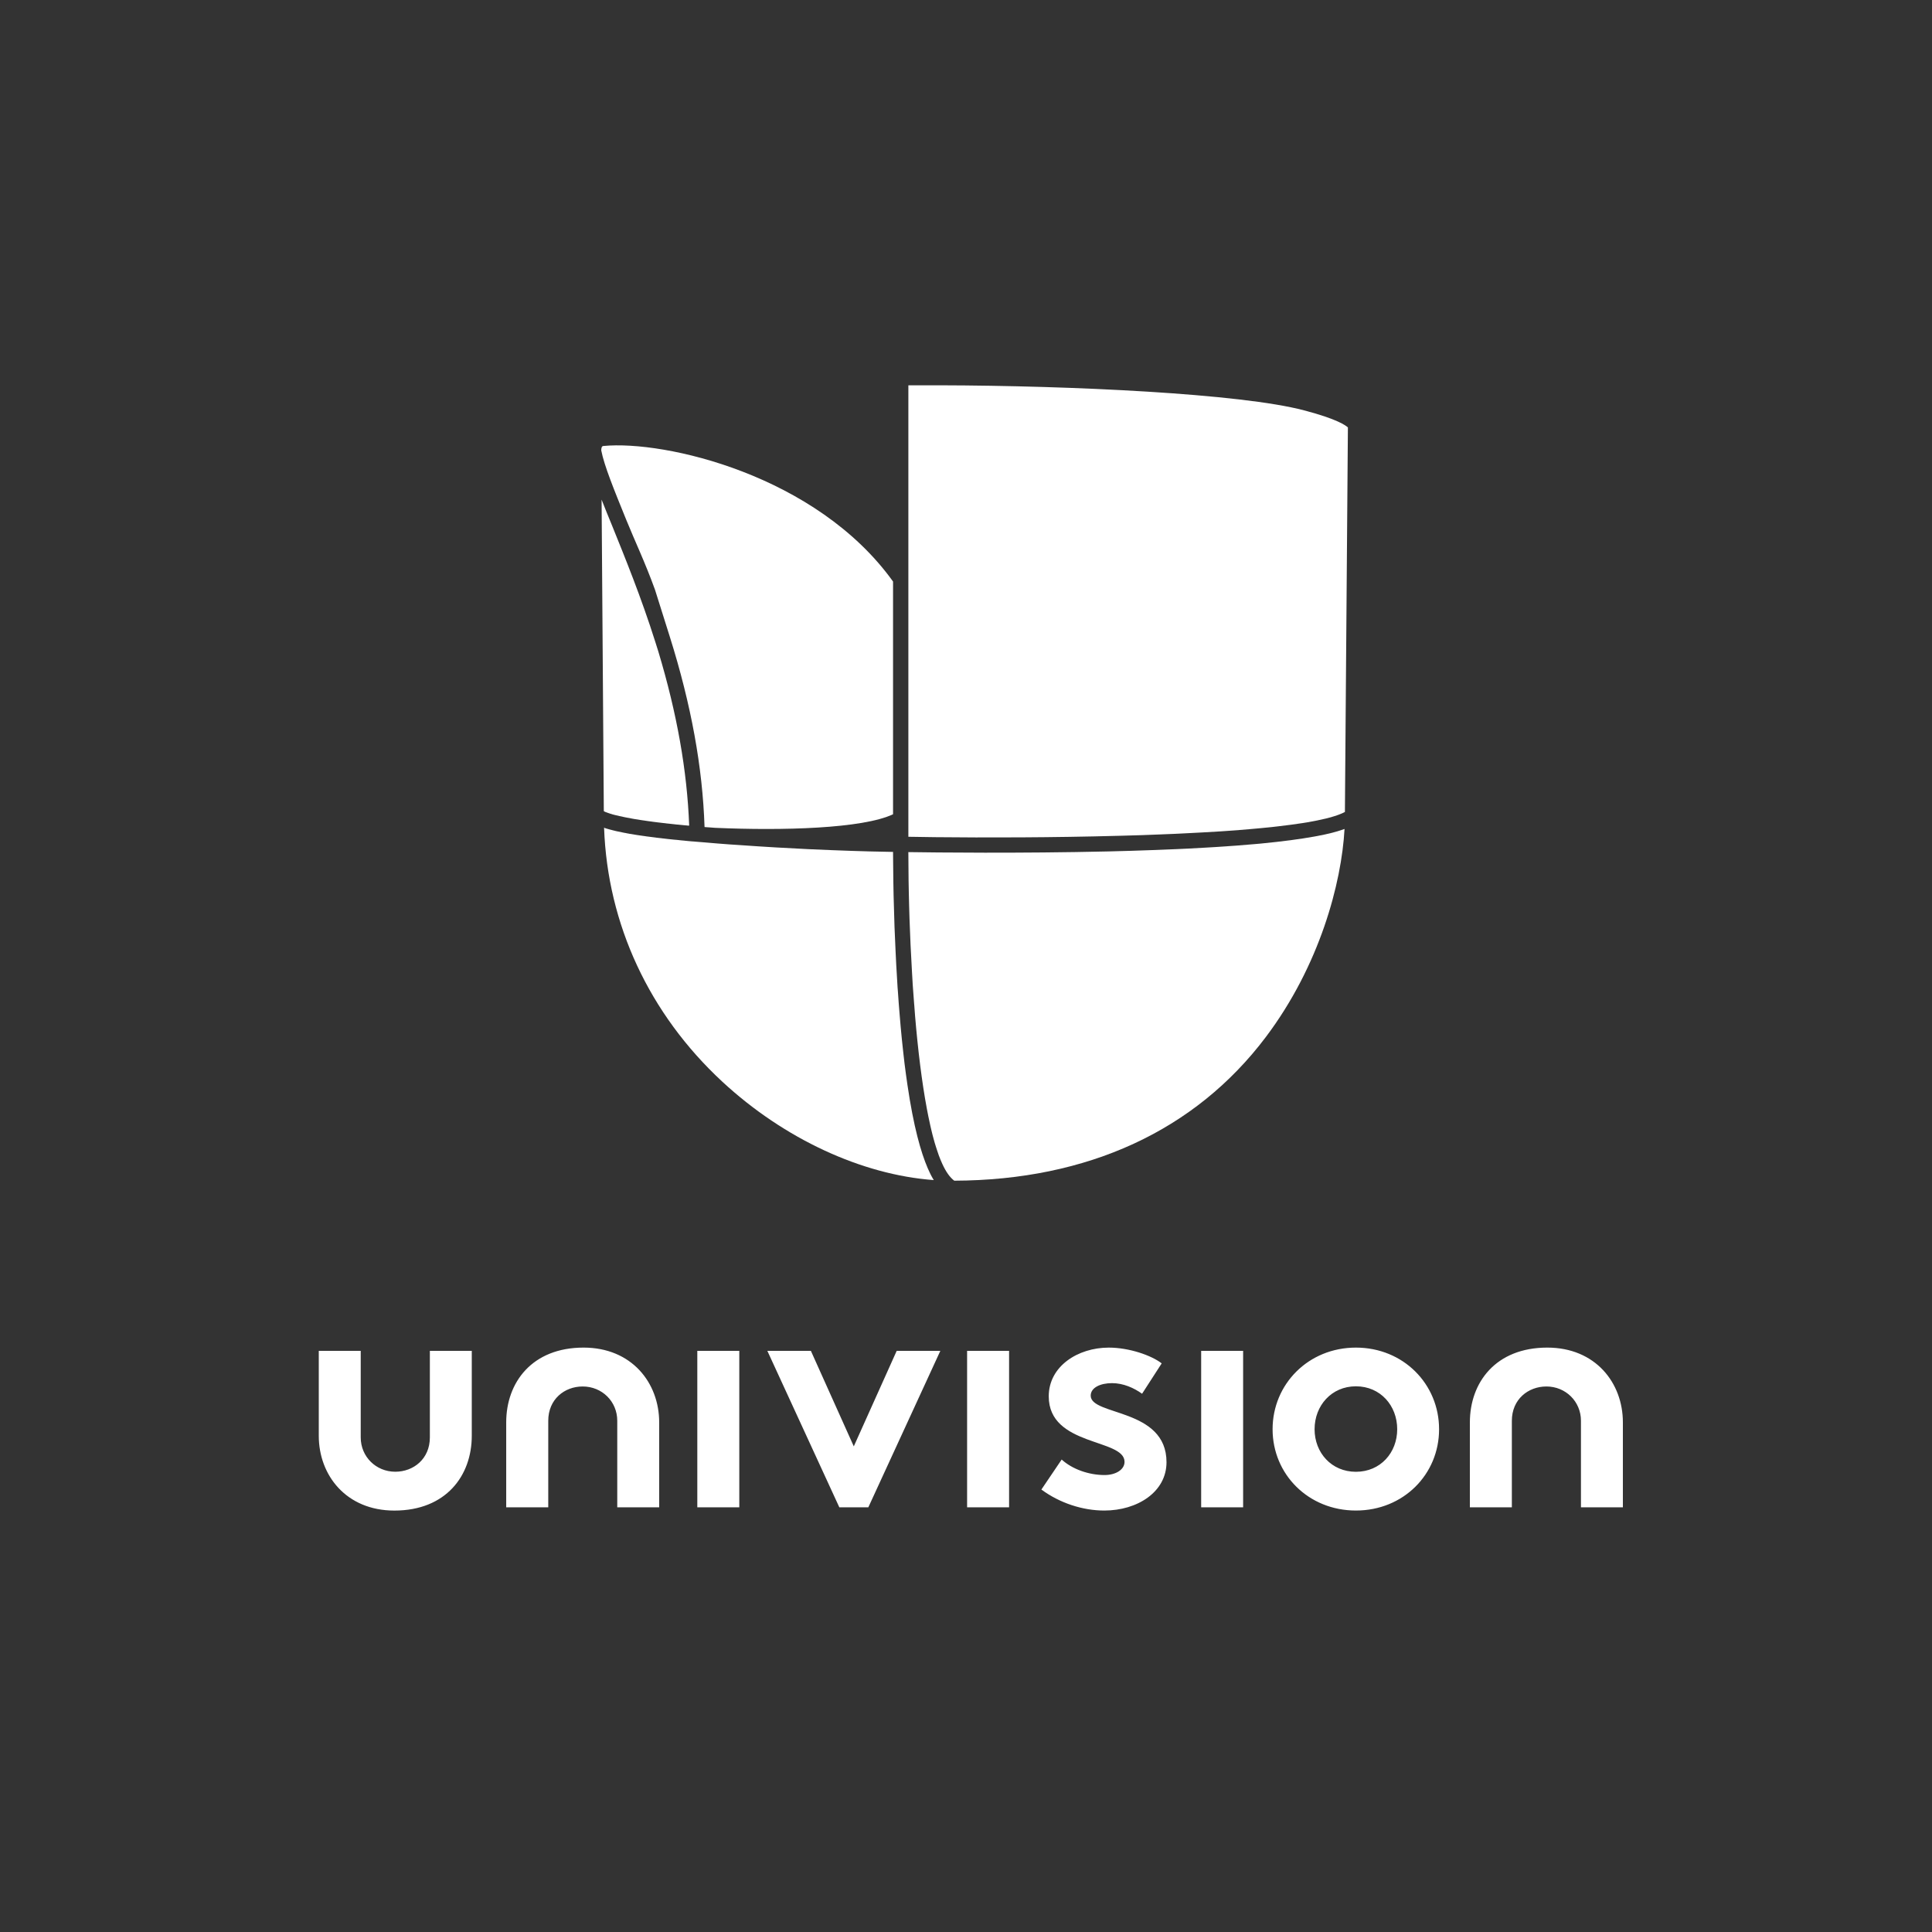 <?xml version="1.0" encoding="iso-8859-1"?>
<!-- Generator: Adobe Illustrator 19.2.0, SVG Export Plug-In . SVG Version: 6.00 Build 0)  -->
<svg version="1.1" xmlns="http://www.w3.org/2000/svg" xmlns:xlink="http://www.w3.org/1999/xlink" x="0px" y="0px"
	 viewBox="0 0 200 200" style="enable-background:new 0 0 200 200;" xml:space="preserve">
<rect x="0" y="0" width="200" height="200" fill="#333333" stroke="none"/>
<g id="UNIPHD">
	<g>
		<g>
			<g>
				<path style="fill:#FFFFFF;" d="M76.532,156.035h-4.347v-16.196h4.347V156.035z M88.384,149.727l4.442-9.888h4.518l-7.454,16.196
					h-3.004l-7.451-16.196h4.507L88.384,149.727z M104.46,156.035h-4.346v-16.196h4.346V156.035z M109.903,151.092
					c1.103,1.002,2.809,1.604,4.439,1.604c1.17,0,2.07-0.567,2.07-1.366c0-2.436-7.847-1.568-7.847-6.784
					c0-3.107,3.007-5.042,6.213-5.042c2.105,0,4.408,0.799,5.48,1.632l-2.031,3.144c-0.84-0.602-1.943-1.098-3.113-1.098
					c-1.199,0-2.205,0.462-2.205,1.294c0,2.109,7.847,1.27,7.847,6.888c0,3.101-3.034,5.007-6.44,5.007
					c-2.237,0-4.614-0.772-6.512-2.174L109.903,151.092z M128.688,156.035h-4.344v-16.196h4.344V156.035z M140.363,139.503
					c4.91,0,8.61,3.773,8.61,8.451c0,4.677-3.7,8.416-8.61,8.416c-4.91,0-8.625-3.738-8.625-8.416
					C131.739,143.276,135.454,139.503,140.363,139.503 M140.363,152.359c2.539,0,4.275-1.975,4.275-4.405
					c0-2.441-1.735-4.444-4.275-4.444c-2.532,0-4.278,2.003-4.278,4.444C136.086,150.384,137.832,152.359,140.363,152.359
					 M44.499,139.838v8.964c0,2.219-1.689,3.551-3.58,3.551c-1.994,0-3.577-1.557-3.577-3.551v-8.964H33v8.796
					c0,4.095,2.851,7.74,7.825,7.74c5.342,0,8.013-3.611,8.013-7.74v-8.796H44.499z M56.755,156.037v-8.96
					c0-2.219,1.676-3.549,3.563-3.549c2,0,3.58,1.549,3.58,3.549v8.96h4.34v-8.794c0-4.106-2.857-7.74-7.826-7.74
					c-5.342,0-8.01,3.612-8.01,7.74v8.794H56.755z M156.507,156.037v-8.96c0-2.219,1.686-3.549,3.579-3.549
					c1.983,0,3.574,1.549,3.574,3.549v8.96H168v-8.794c0-4.106-2.855-7.74-7.824-7.74c-5.345,0-8.015,3.612-8.015,7.74v8.794
					H156.507z"/>
			</g>
		</g>
	</g>
	<g>
		<path style="fill:#FFFFFF;" d="M92.448,60.201v24.091c-3.149,1.491-11.47,1.713-18.427,1.404
			c-0.206-0.008-0.413-0.024-0.627-0.048c-0.04,0-0.087-0.008-0.135-0.008c-0.103-0.008-0.214-0.016-0.325-0.024v-0.008
			c-0.206-6.203-1.38-12.636-3.585-19.657l-1.547-4.91l0,0c-1.031-2.848-2.078-5.021-2.975-7.234
			c-1.269-3.125-2.277-5.592-2.586-7.179c0-0.008,0-0.008,0-0.008c0.008-0.436,0.151-0.444,0.23-0.452
			C68.801,45.558,84.531,49.167,92.448,60.201z"/>
	</g>
	<g>
		<g>
			<path style="fill:#FFFFFF;" d="M94.034,86.616v-46.73h3.26c13.564,0.032,31.151,0.857,37.703,2.594
				c3.427,0.896,4.331,1.571,4.537,1.769l-0.309,39.805c-0.135,0.071-0.294,0.143-0.468,0.214c-0.079,0.032-0.159,0.063-0.246,0.095
				c-0.27,0.095-0.563,0.19-0.896,0.278c-0.111,0.032-0.222,0.063-0.333,0.087c-0.587,0.143-1.253,0.278-1.991,0.405
				c-0.143,0.024-0.294,0.048-0.444,0.071c-0.769,0.119-1.602,0.23-2.499,0.333c-0.182,0.024-0.365,0.04-0.547,0.063
				c-0.405,0.048-0.825,0.087-1.253,0.127c-0.341,0.032-0.698,0.063-1.055,0.095c-0.032,0-0.063,0.008-0.095,0.008
				c-0.365,0.032-0.746,0.063-1.126,0.095c-0.024,0-0.048,0-0.063,0.008c-0.587,0.04-1.19,0.079-1.809,0.127
				c-0.666,0.04-1.349,0.079-2.047,0.119c-0.444,0.024-0.904,0.048-1.364,0.071c-0.857,0.048-1.737,0.087-2.626,0.119
				c-0.063,0-0.119,0.008-0.182,0.008c-1.325,0.056-2.665,0.103-4.022,0.135c-0.103,0-0.206,0-0.309,0.008
				c-6.862,0.19-13.858,0.198-19.006,0.143c-0.198-0.008-0.397-0.008-0.587-0.008c-0.555-0.008-1.079-0.016-1.579-0.024
				c-0.214,0-0.436-0.008-0.643-0.008"/>
		</g>
	</g>
	<g>
		<path style="fill:#FFFFFF;" d="M96.66,122.161c-7.449-0.547-15.5-4.268-21.886-10.185c-7.568-7.012-11.883-16.301-12.24-26.28
			c-0.032-0.016-0.071-0.024-0.103-0.04c0.056,0.016,0.111,0.04,0.175,0.056c0.016,0.008,0.04,0.016,0.056,0.024
			c0.048,0.016,0.103,0.032,0.159,0.048c0.087,0.024,0.182,0.048,0.278,0.079c0.071,0.016,0.143,0.04,0.222,0.056
			c0.032,0.008,0.071,0.016,0.111,0.032c0.056,0.008,0.111,0.024,0.175,0.04c0.024,0.008,0.056,0.016,0.087,0.024
			c0.032,0,0.063,0.016,0.103,0.024c0.032,0,0.071,0.016,0.111,0.024c0.222,0.048,0.468,0.103,0.73,0.151
			c0.103,0.016,0.206,0.032,0.317,0.063c0.008-0.008,0.016-0.008,0.024,0c0.048,0.008,0.103,0.016,0.159,0.032
			c0.262,0.04,0.531,0.087,0.825,0.135c0.19,0.024,0.397,0.055,0.603,0.087c0.079,0.008,0.159,0.016,0.238,0.032
			c0.024,0,0.056,0.008,0.087,0.016c0.317,0.04,0.658,0.087,1.007,0.127c0.008,0,0.016,0.008,0.016,0.008
			c0.008-0.008,0.016,0,0.016,0c0.182,0.016,0.373,0.04,0.571,0.063c0.032,0.008,0.071,0.008,0.103,0.016
			c0.032,0,0.063,0.008,0.095,0.008c0.135,0.016,0.27,0.032,0.397,0.048c0.23,0.024,0.46,0.048,0.674,0.071
			c0.103,0.008,0.206,0.016,0.301,0.024c0.071,0.008,0.143,0.024,0.214,0.024c0.071,0.008,0.135,0.016,0.206,0.024
			c0.127,0.016,0.246,0.024,0.365,0.032c0.016,0.008,0.032,0.008,0.048,0.008c0.087,0.008,0.167,0.016,0.246,0.024
			c0.159,0.016,0.309,0.032,0.436,0.04c0.079,0,0.159,0.008,0.238,0.016l0.27,0.024c0.293,0.024,0.587,0.048,0.88,0.071
			c0.857,0.079,1.705,0.143,2.546,0.206c0.365,0.024,0.722,0.048,1.079,0.071c2.53,0.182,4.934,0.317,7.084,0.42
			c0.849,0.04,1.658,0.071,2.419,0.103c2.959,0.119,5.22,0.167,6.346,0.182c0,0.325,0,0.658,0.008,1.007
			c0,0.69,0.008,1.412,0.024,2.158c0.008,0.436,0.016,0.88,0.024,1.333c0.024,1.039,0.056,2.126,0.095,3.229
			c0.008,0.071,0.008,0.143,0.008,0.206c0.032,0.777,0.063,1.571,0.103,2.364c0.024,0.484,0.048,0.96,0.071,1.444
			c0.04,0.761,0.087,1.523,0.135,2.285c0.016,0.167,0.024,0.341,0.04,0.508c0.048,0.777,0.111,1.547,0.174,2.308
			c0.071,0.865,0.143,1.713,0.23,2.554c0.024,0.278,0.056,0.547,0.087,0.817c0.024,0.27,0.056,0.531,0.087,0.793
			c0.032,0.333,0.071,0.658,0.111,0.968c0.048,0.373,0.095,0.738,0.143,1.087c0.048,0.365,0.095,0.722,0.151,1.063
			c0.635,4.323,1.388,6.965,2.094,8.607c0.071,0.167,0.143,0.325,0.214,0.468c0.079,0.174,0.159,0.325,0.238,0.468
			c0.055,0.103,0.111,0.198,0.167,0.286C96.66,122.145,96.66,122.153,96.66,122.161z"/>
	</g>
	<g>
		<path style="fill:#FFFFFF;" d="M139.186,85.815c-0.309,5.616-2.57,14.136-8.147,21.537c-7.298,9.685-18.443,14.826-32.253,14.873
			c-0.444-0.325-0.857-0.912-1.23-1.721c-0.127-0.278-0.254-0.579-0.373-0.904c-0.056-0.151-0.111-0.309-0.159-0.468
			c-0.048-0.127-0.087-0.254-0.127-0.389c-0.087-0.262-0.167-0.539-0.246-0.833c-0.079-0.286-0.159-0.587-0.23-0.896
			c-0.04-0.159-0.079-0.317-0.111-0.476c-0.071-0.325-0.143-0.658-0.214-0.999c-0.055-0.254-0.103-0.508-0.151-0.777
			c-0.516-2.76-0.92-6.068-1.214-9.559c-0.032-0.381-0.063-0.769-0.087-1.158c-0.008-0.056-0.016-0.111-0.016-0.167
			c-0.048-0.635-0.095-1.285-0.143-1.936c0-0.095-0.008-0.19-0.016-0.286c-0.024-0.365-0.048-0.722-0.063-1.087
			c-0.111-1.832-0.19-3.665-0.254-5.465c-0.016-0.452-0.024-0.904-0.04-1.349c-0.008-0.444-0.024-0.888-0.032-1.325
			c-0.008-0.436-0.016-0.873-0.024-1.301c-0.016-1.007-0.024-1.975-0.024-2.919c2.665,0.04,11.526,0.143,20.719-0.071
			c0.801-0.016,1.579-0.04,2.332-0.063c0.88-0.024,1.729-0.056,2.546-0.087c0.738-0.024,1.444-0.056,2.126-0.087
			c0.412-0.016,0.825-0.032,1.222-0.056c0.595-0.032,1.174-0.063,1.729-0.095c0.373-0.016,0.73-0.04,1.087-0.063
			c1.531-0.095,2.895-0.198,4.117-0.309c0.19-0.016,0.373-0.032,0.555-0.048c2.38-0.23,4.172-0.476,5.537-0.722
			c0.119-0.024,0.238-0.04,0.349-0.063c0.595-0.111,1.095-0.222,1.531-0.333c0.143-0.04,0.278-0.079,0.405-0.111
			c0.262-0.071,0.492-0.151,0.69-0.214C139.051,85.862,139.122,85.839,139.186,85.815z"/>
	</g>
	<g>
		<path style="fill:#FFFFFF;" d="M71.205,85.466c-0.04-0.008-0.079-0.008-0.119-0.016c-0.071-0.008-0.135-0.008-0.206-0.016
			c-0.127-0.016-0.254-0.024-0.397-0.04c-0.103-0.008-0.214-0.024-0.325-0.032H70.11c-0.087-0.016-0.182-0.024-0.278-0.032
			c-0.095-0.008-0.19-0.016-0.286-0.032c-0.071-0.008-0.143-0.016-0.222-0.024c-0.048-0.008-0.095-0.008-0.151-0.016
			c-0.055,0-0.111-0.008-0.159-0.016l-0.167-0.024c-0.056,0-0.111-0.008-0.167-0.016c-0.135-0.016-0.278-0.032-0.405-0.048
			c-0.071-0.008-0.143-0.016-0.214-0.024c-0.016-0.008-0.032-0.008-0.048-0.008c-0.048-0.008-0.087-0.008-0.135-0.016
			c-0.103-0.016-0.214-0.032-0.317-0.04c-0.016-0.008-0.032-0.008-0.048-0.008c-0.127-0.016-0.238-0.032-0.357-0.048
			c-0.04-0.008-0.079-0.016-0.119-0.016c-0.111-0.016-0.214-0.032-0.317-0.048c-0.079-0.008-0.151-0.024-0.23-0.032
			c-0.056-0.008-0.103-0.016-0.159-0.024c-0.23-0.04-0.444-0.071-0.643-0.103c-0.016-0.008-0.04-0.008-0.056-0.008
			c-0.071-0.016-0.143-0.024-0.214-0.04c-0.19-0.032-0.373-0.071-0.547-0.103c-0.048-0.008-0.087-0.016-0.127-0.024
			c-0.444-0.087-0.809-0.174-1.103-0.246c-0.135-0.032-0.254-0.063-0.365-0.103c-0.024-0.008-0.048-0.016-0.063-0.024
			c-0.008,0-0.008,0-0.016,0c-0.008,0-0.008,0-0.016,0c-0.032-0.016-0.071-0.032-0.103-0.04c-0.032-0.008-0.071-0.016-0.103-0.032
			c-0.079-0.032-0.151-0.056-0.214-0.079c-0.04-0.016-0.079-0.032-0.111-0.04c-0.032-0.024-0.071-0.032-0.095-0.048
			c-0.008-0.008-0.016-0.016-0.024-0.016c-0.008-0.008-0.016-0.016-0.024-0.016l-0.23-32.245c0.325,0.833,0.69,1.729,1.079,2.673
			c1.341,3.316,3.022,7.441,4.482,12.057l0.317,1.007c1.928,6.409,2.975,12.319,3.189,18.007L71.205,85.466z"/>
	</g>
</g>
<g id="Layer_1">
</g>
</svg>
